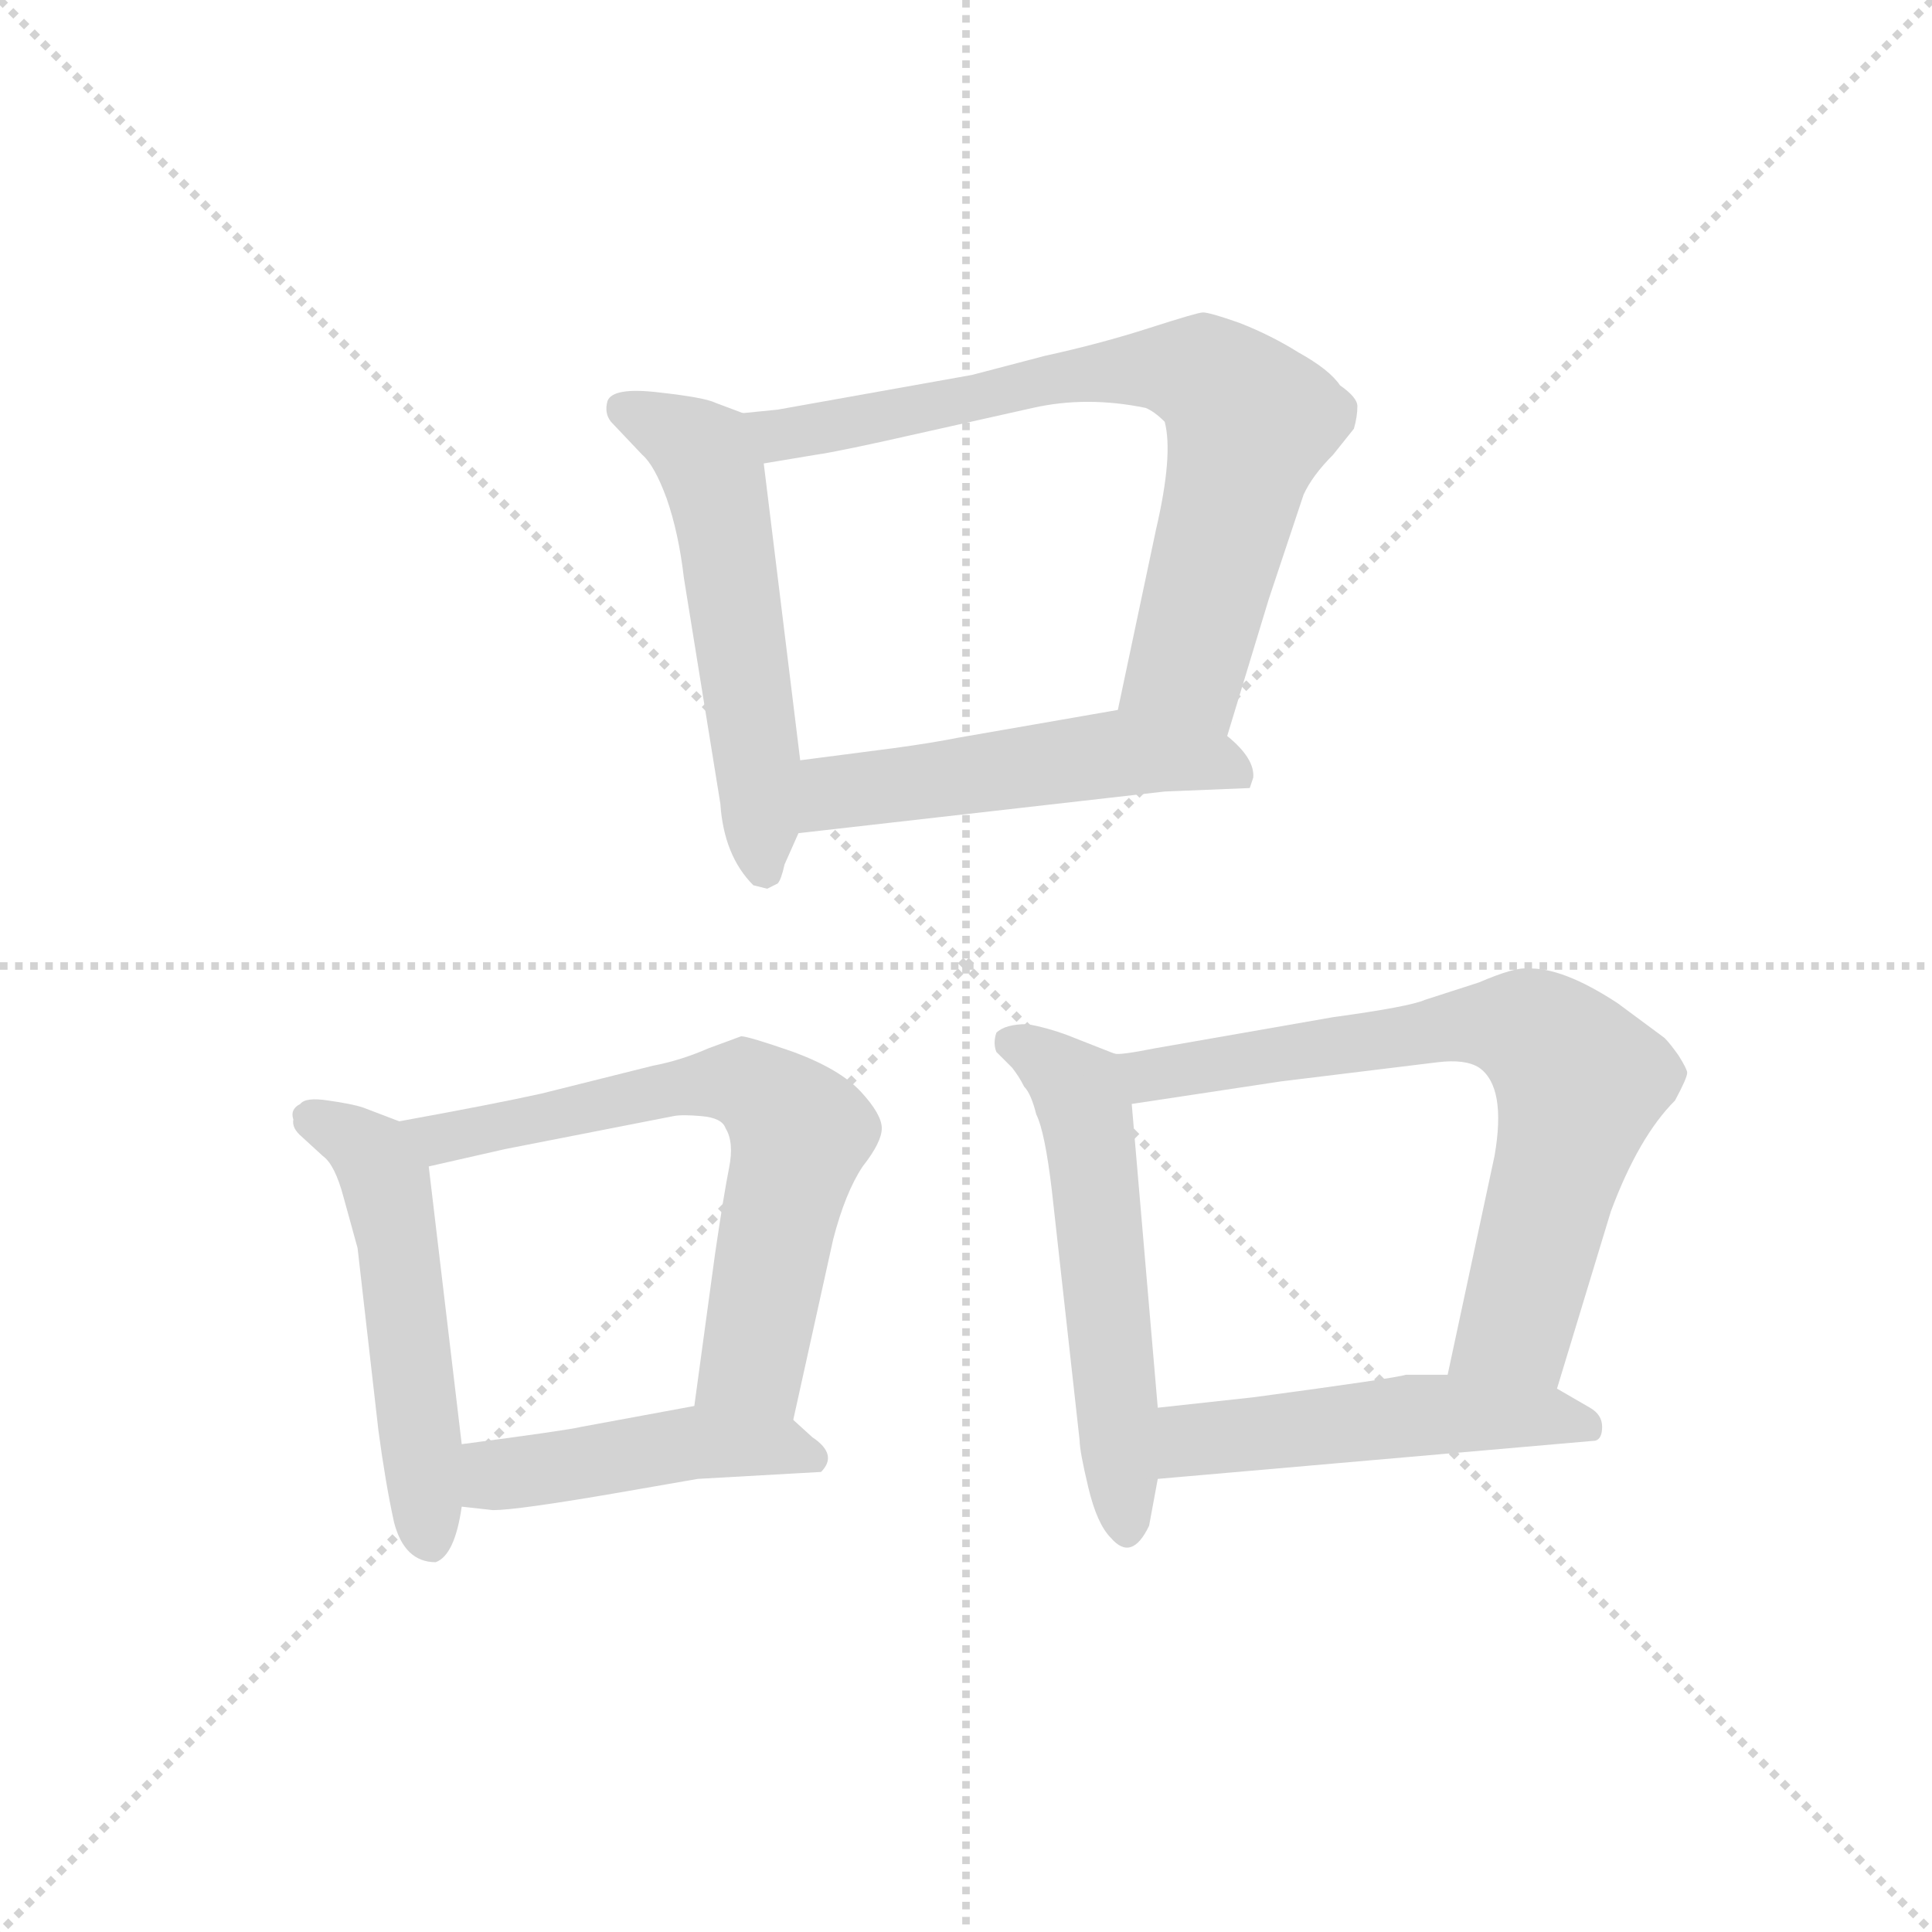 <svg version="1.1" viewBox="0 0 1024 1024" xmlns="http://www.w3.org/2000/svg">
  <g stroke="lightgray" stroke-dasharray="1,1" stroke-width="1" transform="scale(4, 4)">
    <line x1="0" y1="0" x2="256" y2="256"></line>
    <line x1="256" y1="0" x2="0" y2="256"></line>
    <line x1="128" y1="0" x2="128" y2="256"></line>
    <line x1="0" y1="128" x2="256" y2="128"></line>
  </g>
  <g transform="scale(0.92, -0.92) translate(60, -830)">
    <style type="text/css">
      
        @keyframes keyframes0 {
          from {
            stroke: blue;
            stroke-dashoffset: 552;
            stroke-width: 128;
          }
          64% {
            animation-timing-function: step-end;
            stroke: blue;
            stroke-dashoffset: 0;
            stroke-width: 128;
          }
          to {
            stroke: black;
            stroke-width: 1024;
          }
        }
        #make-me-a-hanzi-animation-0 {
          animation: keyframes0 0.699s both;
          animation-delay: 0s;
          animation-timing-function: linear;
        }
      
        @keyframes keyframes1 {
          from {
            stroke: blue;
            stroke-dashoffset: 741;
            stroke-width: 128;
          }
          71% {
            animation-timing-function: step-end;
            stroke: blue;
            stroke-dashoffset: 0;
            stroke-width: 128;
          }
          to {
            stroke: black;
            stroke-width: 1024;
          }
        }
        #make-me-a-hanzi-animation-1 {
          animation: keyframes1 0.853s both;
          animation-delay: 0.699s;
          animation-timing-function: linear;
        }
      
        @keyframes keyframes2 {
          from {
            stroke: blue;
            stroke-dashoffset: 515;
            stroke-width: 128;
          }
          63% {
            animation-timing-function: step-end;
            stroke: blue;
            stroke-dashoffset: 0;
            stroke-width: 128;
          }
          to {
            stroke: black;
            stroke-width: 1024;
          }
        }
        #make-me-a-hanzi-animation-2 {
          animation: keyframes2 0.669s both;
          animation-delay: 1.552s;
          animation-timing-function: linear;
        }
      
        @keyframes keyframes3 {
          from {
            stroke: blue;
            stroke-dashoffset: 523;
            stroke-width: 128;
          }
          63% {
            animation-timing-function: step-end;
            stroke: blue;
            stroke-dashoffset: 0;
            stroke-width: 128;
          }
          to {
            stroke: black;
            stroke-width: 1024;
          }
        }
        #make-me-a-hanzi-animation-3 {
          animation: keyframes3 0.676s both;
          animation-delay: 2.221s;
          animation-timing-function: linear;
        }
      
        @keyframes keyframes4 {
          from {
            stroke: blue;
            stroke-dashoffset: 659;
            stroke-width: 128;
          }
          68% {
            animation-timing-function: step-end;
            stroke: blue;
            stroke-dashoffset: 0;
            stroke-width: 128;
          }
          to {
            stroke: black;
            stroke-width: 1024;
          }
        }
        #make-me-a-hanzi-animation-4 {
          animation: keyframes4 0.786s both;
          animation-delay: 2.897s;
          animation-timing-function: linear;
        }
      
        @keyframes keyframes5 {
          from {
            stroke: blue;
            stroke-dashoffset: 457;
            stroke-width: 128;
          }
          60% {
            animation-timing-function: step-end;
            stroke: blue;
            stroke-dashoffset: 0;
            stroke-width: 128;
          }
          to {
            stroke: black;
            stroke-width: 1024;
          }
        }
        #make-me-a-hanzi-animation-5 {
          animation: keyframes5 0.622s both;
          animation-delay: 3.683s;
          animation-timing-function: linear;
        }
      
        @keyframes keyframes6 {
          from {
            stroke: blue;
            stroke-dashoffset: 558;
            stroke-width: 128;
          }
          64% {
            animation-timing-function: step-end;
            stroke: blue;
            stroke-dashoffset: 0;
            stroke-width: 128;
          }
          to {
            stroke: black;
            stroke-width: 1024;
          }
        }
        #make-me-a-hanzi-animation-6 {
          animation: keyframes6 0.704s both;
          animation-delay: 4.305s;
          animation-timing-function: linear;
        }
      
        @keyframes keyframes7 {
          from {
            stroke: blue;
            stroke-dashoffset: 720;
            stroke-width: 128;
          }
          70% {
            animation-timing-function: step-end;
            stroke: blue;
            stroke-dashoffset: 0;
            stroke-width: 128;
          }
          to {
            stroke: black;
            stroke-width: 1024;
          }
        }
        #make-me-a-hanzi-animation-7 {
          animation: keyframes7 0.836s both;
          animation-delay: 5.009s;
          animation-timing-function: linear;
        }
      
        @keyframes keyframes8 {
          from {
            stroke: blue;
            stroke-dashoffset: 502;
            stroke-width: 128;
          }
          62% {
            animation-timing-function: step-end;
            stroke: blue;
            stroke-dashoffset: 0;
            stroke-width: 128;
          }
          to {
            stroke: black;
            stroke-width: 1024;
          }
        }
        #make-me-a-hanzi-animation-8 {
          animation: keyframes8 0.659s both;
          animation-delay: 5.845s;
          animation-timing-function: linear;
        }
      
    </style>
    
      <path d="M 368 592 L 352 598 Q 346 601 319 604 Q 293 607 290 599 Q 288 592 292 587 L 310 568 Q 317 562 324 543 Q 331 523 334 497 L 355 367 Q 357 337 374 320 L 382 318 L 388 321 Q 390 323 392 332 L 400 350 L 401 392 L 380 563 C 377 589 377 589 368 592 Z" fill="lightgray"></path>
    
      <path d="M 647 406 L 671 485 L 691 545 Q 696 556 708 568 L 720 583 Q 722 590 722 596 Q 722 601 712 608 Q 706 617 688 627 Q 672 637 654 644 Q 637 650 633 650 Q 630 650 602 641 Q 574 632 542 625 L 500 614 L 388 594 L 368 592 C 338 589 350 558 380 563 L 410 568 Q 424 570 468 580 L 535 595 Q 566 602 600 595 Q 605 593 611 587 Q 616 568 606 525 L 584 421 C 578 392 638 377 647 406 Z" fill="lightgray"></path>
    
      <path d="M 400 350 L 611 374 L 660 376 L 662 382 Q 663 393 647 406 C 625 426 614 426 584 421 L 492 405 Q 477 402 455 399 L 401 392 C 371 388 370 347 400 350 Z" fill="lightgray"></path>
    
      <path d="M 170 184 L 149 192 Q 143 194 129 196 Q 116 198 113 194 Q 107 191 109 185 Q 108 180 114 175 L 126 164 Q 133 159 138 140 L 146 111 L 158 6 Q 162 -24 167 -47 Q 173 -70 191 -70 Q 202 -66 206 -38 L 206 -2 L 187 158 C 185 178 185 178 170 184 Z" fill="lightgray"></path>
    
      <path d="M 397 12 L 420 116 Q 427 143 437 158 Q 448 172 448 180 Q 448 188 436 201 Q 424 214 397 224 Q 371 233 367 233 L 348 226 Q 332 219 316 216 L 252 200 Q 225 194 170 184 C 140 179 158 151 187 158 L 231 168 L 328 187 Q 333 188 344 187 Q 356 186 358 180 Q 363 172 360 157 Q 357 142 352 108 L 340 20 C 336 -10 391 -17 397 12 Z" fill="lightgray"></path>
    
      <path d="M 342 -22 L 413 -18 Q 423 -8 408 2 L 397 12 C 380 27 370 25 340 20 L 275 8 Q 267 6 206 -2 C 176 -6 176 -35 206 -38 L 224 -40 Q 238 -40 296 -30 L 342 -22 Z" fill="lightgray"></path>
    
      <path d="M 582 223 L 554 234 Q 543 238 532 240 Q 519 240 514 235 Q 512 229 514 224 L 523 215 Q 527 210 530 204 Q 534 200 537 188 Q 542 178 546 144 L 562 0 Q 562 -6 567 -27 Q 572 -48 580 -56 Q 592 -70 602 -49 L 607 -22 L 607 19 L 592 194 C 590 220 590 220 582 223 Z" fill="lightgray"></path>
    
      <path d="M 708 244 L 605 226 Q 585 222 582 223 C 552 220 562 190 592 194 L 678 207 L 768 218 Q 784 220 792 215 Q 808 204 801 164 L 774 38 C 768 9 828 1 837 30 L 868 132 Q 884 175 905 196 Q 912 209 912 212 Q 912 214 907 222 Q 902 229 899 232 L 872 252 Q 840 273 820 272 Q 813 273 792 264 L 761 254 Q 752 250 708 244 Z" fill="lightgray"></path>
    
      <path d="M 607 -22 L 859 0 Q 863 1 863 8 Q 863 15 856 19 L 837 30 L 774 38 L 750 38 Q 744 36 662 25 L 607 19 C 577 16 577 -25 607 -22 Z" fill="lightgray"></path>
    
    
      <clipPath id="make-me-a-hanzi-clip-0">
        <path d="M 368 592 L 352 598 Q 346 601 319 604 Q 293 607 290 599 Q 288 592 292 587 L 310 568 Q 317 562 324 543 Q 331 523 334 497 L 355 367 Q 357 337 374 320 L 382 318 L 388 321 Q 390 323 392 332 L 400 350 L 401 392 L 380 563 C 377 589 377 589 368 592 Z"></path>
      </clipPath>
      <path clip-path="url(#make-me-a-hanzi-clip-0)" d="M 299 594 L 341 573 L 350 559 L 372 428 L 380 329" fill="none" id="make-me-a-hanzi-animation-0" stroke-dasharray="424 848" stroke-linecap="round"></path>
    
      <clipPath id="make-me-a-hanzi-clip-1">
        <path d="M 647 406 L 671 485 L 691 545 Q 696 556 708 568 L 720 583 Q 722 590 722 596 Q 722 601 712 608 Q 706 617 688 627 Q 672 637 654 644 Q 637 650 633 650 Q 630 650 602 641 Q 574 632 542 625 L 500 614 L 388 594 L 368 592 C 338 589 350 558 380 563 L 410 568 Q 424 570 468 580 L 535 595 Q 566 602 600 595 Q 605 593 611 587 Q 616 568 606 525 L 584 421 C 578 392 638 377 647 406 Z"></path>
      </clipPath>
      <path clip-path="url(#make-me-a-hanzi-clip-1)" d="M 374 586 L 389 579 L 585 617 L 636 613 L 660 587 L 657 573 L 625 449 L 592 427" fill="none" id="make-me-a-hanzi-animation-1" stroke-dasharray="613 1226" stroke-linecap="round"></path>
    
      <clipPath id="make-me-a-hanzi-clip-2">
        <path d="M 400 350 L 611 374 L 660 376 L 662 382 Q 663 393 647 406 C 625 426 614 426 584 421 L 492 405 Q 477 402 455 399 L 401 392 C 371 388 370 347 400 350 Z"></path>
      </clipPath>
      <path clip-path="url(#make-me-a-hanzi-clip-2)" d="M 407 357 L 422 373 L 580 396 L 637 392 L 654 381" fill="none" id="make-me-a-hanzi-animation-2" stroke-dasharray="387 774" stroke-linecap="round"></path>
    
      <clipPath id="make-me-a-hanzi-clip-3">
        <path d="M 170 184 L 149 192 Q 143 194 129 196 Q 116 198 113 194 Q 107 191 109 185 Q 108 180 114 175 L 126 164 Q 133 159 138 140 L 146 111 L 158 6 Q 162 -24 167 -47 Q 173 -70 191 -70 Q 202 -66 206 -38 L 206 -2 L 187 158 C 185 178 185 178 170 184 Z"></path>
      </clipPath>
      <path clip-path="url(#make-me-a-hanzi-clip-3)" d="M 120 185 L 147 171 L 163 148 L 188 -59" fill="none" id="make-me-a-hanzi-animation-3" stroke-dasharray="395 790" stroke-linecap="round"></path>
    
      <clipPath id="make-me-a-hanzi-clip-4">
        <path d="M 397 12 L 420 116 Q 427 143 437 158 Q 448 172 448 180 Q 448 188 436 201 Q 424 214 397 224 Q 371 233 367 233 L 348 226 Q 332 219 316 216 L 252 200 Q 225 194 170 184 C 140 179 158 151 187 158 L 231 168 L 328 187 Q 333 188 344 187 Q 356 186 358 180 Q 363 172 360 157 Q 357 142 352 108 L 340 20 C 336 -10 391 -17 397 12 Z"></path>
      </clipPath>
      <path clip-path="url(#make-me-a-hanzi-clip-4)" d="M 180 181 L 193 173 L 325 203 L 378 201 L 401 177 L 400 171 L 374 46 L 348 26" fill="none" id="make-me-a-hanzi-animation-4" stroke-dasharray="531 1062" stroke-linecap="round"></path>
    
      <clipPath id="make-me-a-hanzi-clip-5">
        <path d="M 342 -22 L 413 -18 Q 423 -8 408 2 L 397 12 C 380 27 370 25 340 20 L 275 8 Q 267 6 206 -2 C 176 -6 176 -35 206 -38 L 224 -40 Q 238 -40 296 -30 L 342 -22 Z"></path>
      </clipPath>
      <path clip-path="url(#make-me-a-hanzi-clip-5)" d="M 211 -32 L 225 -20 L 337 -1 L 405 -9" fill="none" id="make-me-a-hanzi-animation-5" stroke-dasharray="329 658" stroke-linecap="round"></path>
    
      <clipPath id="make-me-a-hanzi-clip-6">
        <path d="M 582 223 L 554 234 Q 543 238 532 240 Q 519 240 514 235 Q 512 229 514 224 L 523 215 Q 527 210 530 204 Q 534 200 537 188 Q 542 178 546 144 L 562 0 Q 562 -6 567 -27 Q 572 -48 580 -56 Q 592 -70 602 -49 L 607 -22 L 607 19 L 592 194 C 590 220 590 220 582 223 Z"></path>
      </clipPath>
      <path clip-path="url(#make-me-a-hanzi-clip-6)" d="M 521 230 L 553 211 L 567 184 L 590 -49" fill="none" id="make-me-a-hanzi-animation-6" stroke-dasharray="430 860" stroke-linecap="round"></path>
    
      <clipPath id="make-me-a-hanzi-clip-7">
        <path d="M 708 244 L 605 226 Q 585 222 582 223 C 552 220 562 190 592 194 L 678 207 L 768 218 Q 784 220 792 215 Q 808 204 801 164 L 774 38 C 768 9 828 1 837 30 L 868 132 Q 884 175 905 196 Q 912 209 912 212 Q 912 214 907 222 Q 902 229 899 232 L 872 252 Q 840 273 820 272 Q 813 273 792 264 L 761 254 Q 752 250 708 244 Z"></path>
      </clipPath>
      <path clip-path="url(#make-me-a-hanzi-clip-7)" d="M 586 216 L 611 211 L 794 240 L 811 240 L 833 228 L 851 207 L 817 76 L 813 66 L 783 43" fill="none" id="make-me-a-hanzi-animation-7" stroke-dasharray="592 1184" stroke-linecap="round"></path>
    
      <clipPath id="make-me-a-hanzi-clip-8">
        <path d="M 607 -22 L 859 0 Q 863 1 863 8 Q 863 15 856 19 L 837 30 L 774 38 L 750 38 Q 744 36 662 25 L 607 19 C 577 16 577 -25 607 -22 Z"></path>
      </clipPath>
      <path clip-path="url(#make-me-a-hanzi-clip-8)" d="M 614 -15 L 629 0 L 746 14 L 827 15 L 852 9" fill="none" id="make-me-a-hanzi-animation-8" stroke-dasharray="374 748" stroke-linecap="round"></path>
    
  </g>
</svg>